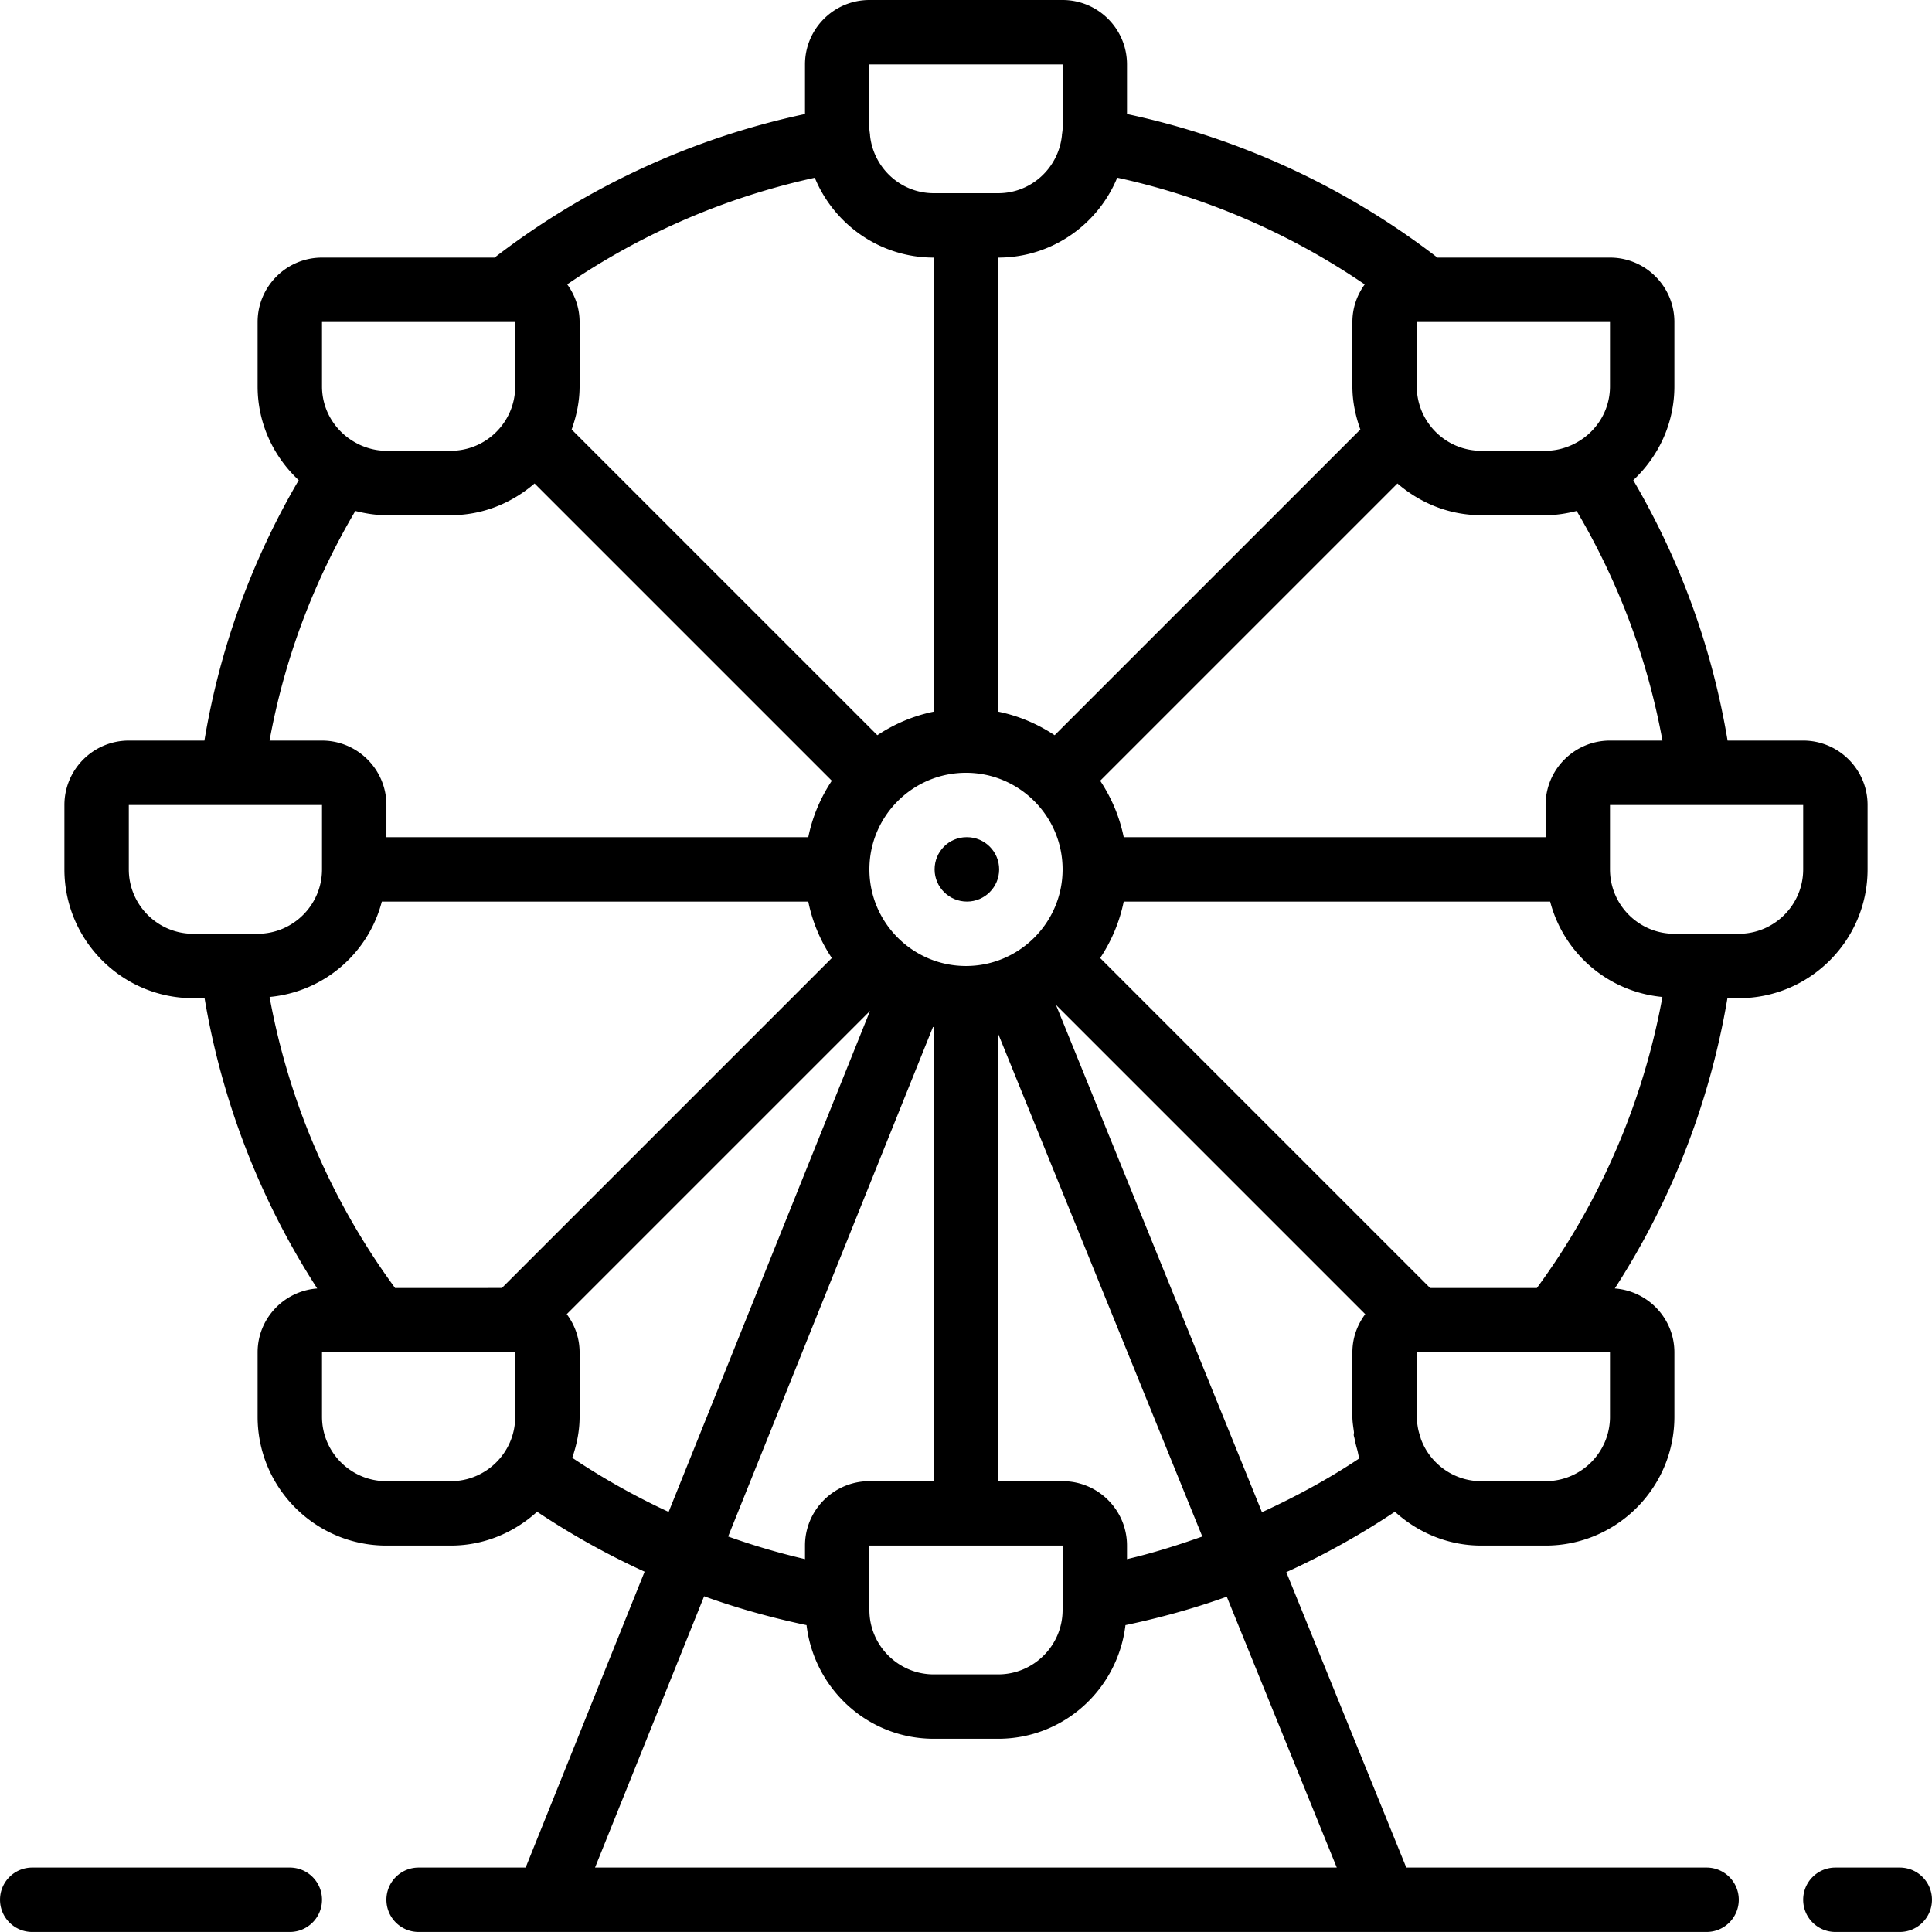 <svg xmlns="http://www.w3.org/2000/svg" viewBox="0 0 512.009 512.009"><path d="M76.804 494.933H8.538c-4.719 0-8.533 3.823-8.533 8.533S3.819 512 8.538 512h68.267c4.719 0 8.533-3.823 8.533-8.533s-3.815-8.534-8.534-8.534zm384-230.4c18.825 0 34.133-15.309 34.133-34.133v-17.067c0-9.412-7.663-17.067-17.067-17.067h-20.036c-4.079-24.457-12.467-47.599-24.994-69.009 6.665-6.229 10.897-15.036 10.897-24.858V85.333c0-9.412-7.663-17.067-17.067-17.067h-45.73a204.778 204.778 0 0 0-82.27-38.05v-13.15C298.671 7.654 291.017 0 281.604 0h-51.2c-9.412 0-17.067 7.654-17.067 17.067v13.15a204.778 204.778 0 0 0-82.27 38.05h-45.73c-9.412 0-17.067 7.654-17.067 17.067V102.4c0 9.822 4.233 18.628 10.897 24.858-12.527 21.41-20.915 44.552-24.994 69.009H34.138c-9.412 0-17.067 7.654-17.067 17.067V230.4c0 18.825 15.309 34.133 34.133 34.133h3.012a204.079 204.079 0 0 0 29.85 76.928c-8.815.666-15.795 7.962-15.795 16.939v17.067c0 18.825 15.309 34.133 34.133 34.133h17.067c8.823 0 16.802-3.456 22.869-8.969a204.226 204.226 0 0 0 28.493 15.889l-31.531 78.413h-28.365c-4.719 0-8.533 3.823-8.533 8.533s3.814 8.533 8.533 8.533h34.108c.009 0 .017.009.026.009.009 0 .017-.009.026-.009h221.816c.009 0 .017.009.026.009s.017-.009.026-.009h85.308c4.719 0 8.533-3.823 8.533-8.533s-3.814-8.533-8.533-8.533h-79.582l-31.795-78.285a204.556 204.556 0 0 0 28.774-16.017c6.067 5.513 14.046 8.969 22.869 8.969h17.067c18.825 0 34.133-15.309 34.133-34.133V358.4c0-8.977-6.98-16.273-15.795-16.939a204.096 204.096 0 0 0 29.85-76.928h3.01zm-85.333-179.2h51.2V102.4c0 6.767-3.994 12.578-9.719 15.334-.017.008-.034.008-.051.017-.008.009-.008.017-.017.026-2.21 1.05-4.659 1.69-7.279 1.69h-17.067c-9.412 0-17.067-7.654-17.067-17.067V85.333zm17.067 51.2h17.067c2.85 0 5.581-.452 8.235-1.118 11.153 18.918 18.799 39.313 22.733 60.851h-13.901c-9.412 0-17.067 7.654-17.067 17.067v8.533H297.801c-1.101-5.436-3.268-10.487-6.238-14.959l78.78-78.78c5.99 5.164 13.687 8.406 22.195 8.406zm-96.453-89.446c23.416 5.103 45.747 14.746 65.587 28.288-2.039 2.807-3.268 6.229-3.268 9.958V102.4c0 4.028.828 7.834 2.108 11.426l-81.016 81.016c-4.48-2.97-9.523-5.137-14.959-6.246V68.267c14.243 0 26.437-8.773 31.548-21.18zm-14.481 345.446h-17.067V273.98l54.093 133.222c-6.562 2.321-13.193 4.412-19.959 5.99V409.6c0-9.412-7.654-17.067-17.067-17.067zm-51.2 17.067h51.2v17.067c0 9.412-7.663 17.067-17.067 17.067H247.47c-9.412 0-17.067-7.654-17.067-17.067V409.6zm-17.066 0v3.584a186.32 186.32 0 0 1-20.369-5.99l54.289-135.04c.068.008.137.034.213.051v120.328h-17.067c-9.412 0-17.066 7.655-17.066 17.067zM256.004 256c-14.114 0-25.6-11.486-25.6-25.6s11.486-25.6 25.6-25.6 25.6 11.486 25.6 25.6-11.486 25.6-25.6 25.6zm-25.6-238.933h51.2v17.067c0 .486-.102.947-.145 1.425-.009.026-.026.051-.034.077-.009.068.017.119.008.179-.862 8.619-8.064 15.386-16.896 15.386H247.47c-8.832 0-16.034-6.767-16.905-15.386 0-.06.026-.111.009-.179l-.026-.077c-.043-.478-.145-.939-.145-1.425V17.067zm-14.472 30.037c5.111 12.399 17.306 21.163 31.539 21.163v120.329c-5.436 1.109-10.479 3.277-14.959 6.246l-81.016-81.016c1.28-3.593 2.108-7.398 2.108-11.426V85.333c0-3.738-1.246-7.168-3.285-9.975a187.369 187.369 0 0 1 65.613-28.254zM85.338 85.333h51.2V102.4c0 9.412-7.663 17.067-17.067 17.067h-17.067c-2.62 0-5.069-.64-7.287-1.69-.009-.009-.009-.017-.017-.026s-.026-.009-.043-.017c-5.726-2.756-9.719-8.568-9.719-15.334V85.333zm8.832 50.082c2.654.666 5.385 1.118 8.235 1.118h17.067c8.508 0 16.205-3.243 22.195-8.405l78.78 78.78c-2.97 4.471-5.146 9.523-6.238 14.959H102.404v-8.533c0-9.412-7.663-17.067-17.067-17.067h-13.9c3.934-21.538 11.58-41.933 22.733-60.852zM51.204 247.467c-9.412 0-17.067-7.654-17.067-17.067v-17.067h51.2V230.4c0 9.412-7.663 17.067-17.067 17.067H51.204zm85.334 128c0 9.412-7.663 17.067-17.067 17.067h-17.067c-9.412 0-17.067-7.654-17.067-17.067V358.4h51.2v17.067zm-3.533-34.134H104.7c-16.785-22.878-28.177-49.271-33.254-77.124 14.421-1.348 26.189-11.597 29.747-25.276h113.015c1.092 5.436 3.268 10.487 6.238 14.959l-87.441 87.441zm18.654 45.005c1.169-3.43 1.946-7.049 1.946-10.871V358.4c0-3.806-1.289-7.287-3.405-10.129l80.367-80.367-53.367 132.77a187.28 187.28 0 0 1-25.541-14.336zm202.607 108.595H157.692l28.911-71.902c8.858 3.2 17.946 5.717 27.145 7.654 2.014 16.913 16.273 30.114 33.724 30.114h17.067c17.451 0 31.71-13.201 33.724-30.114 9.097-1.92 18.082-4.386 26.854-7.535l29.149 71.783zm4.556-115.379c.008.29-.094.555-.051.853.051.316.171.614.222.93.188 1.05.469 2.039.742 3.038.188.7.273 1.434.512 2.116-8.175 5.47-16.862 10.155-25.805 14.268l-54.596-134.451 81.963 81.963c-2.116 2.842-3.405 6.323-3.405 10.129v17.067c0 1.399.248 2.73.418 4.087zm67.849-4.087c0 9.412-7.654 17.067-17.067 17.067h-17.067c-6.007 0-11.273-3.14-14.319-7.842-.631-.973-1.126-1.997-1.545-3.038-.137-.341-.222-.7-.333-1.058-.23-.734-.444-1.476-.58-2.244-.154-.939-.29-1.894-.29-2.884V358.4h51.2v17.067zM407.3 341.333h-28.297l-87.441-87.441c2.97-4.471 5.137-9.523 6.238-14.959h113.016c3.558 13.679 15.317 23.927 29.747 25.276-5.077 27.853-16.469 54.247-33.263 77.124zm19.371-110.907c0-.008.009-.017.009-.026 0-.017-.009-.026-.009-.043v-17.024h51.2V230.4c0 9.412-7.654 17.067-17.067 17.067h-17.067c-9.403 0-17.049-7.638-17.066-17.041zm76.8 264.507h-17.067c-4.719 0-8.533 3.823-8.533 8.533s3.814 8.533 8.533 8.533h17.067c4.719 0 8.533-3.823 8.533-8.533s-3.814-8.533-8.533-8.533z"/><path d="M256.26 221.867h-.094c-4.702 0-8.482 3.823-8.482 8.533s3.857 8.533 8.576 8.533c4.71 0 8.533-3.823 8.533-8.533s-3.822-8.533-8.533-8.533z"/></svg>